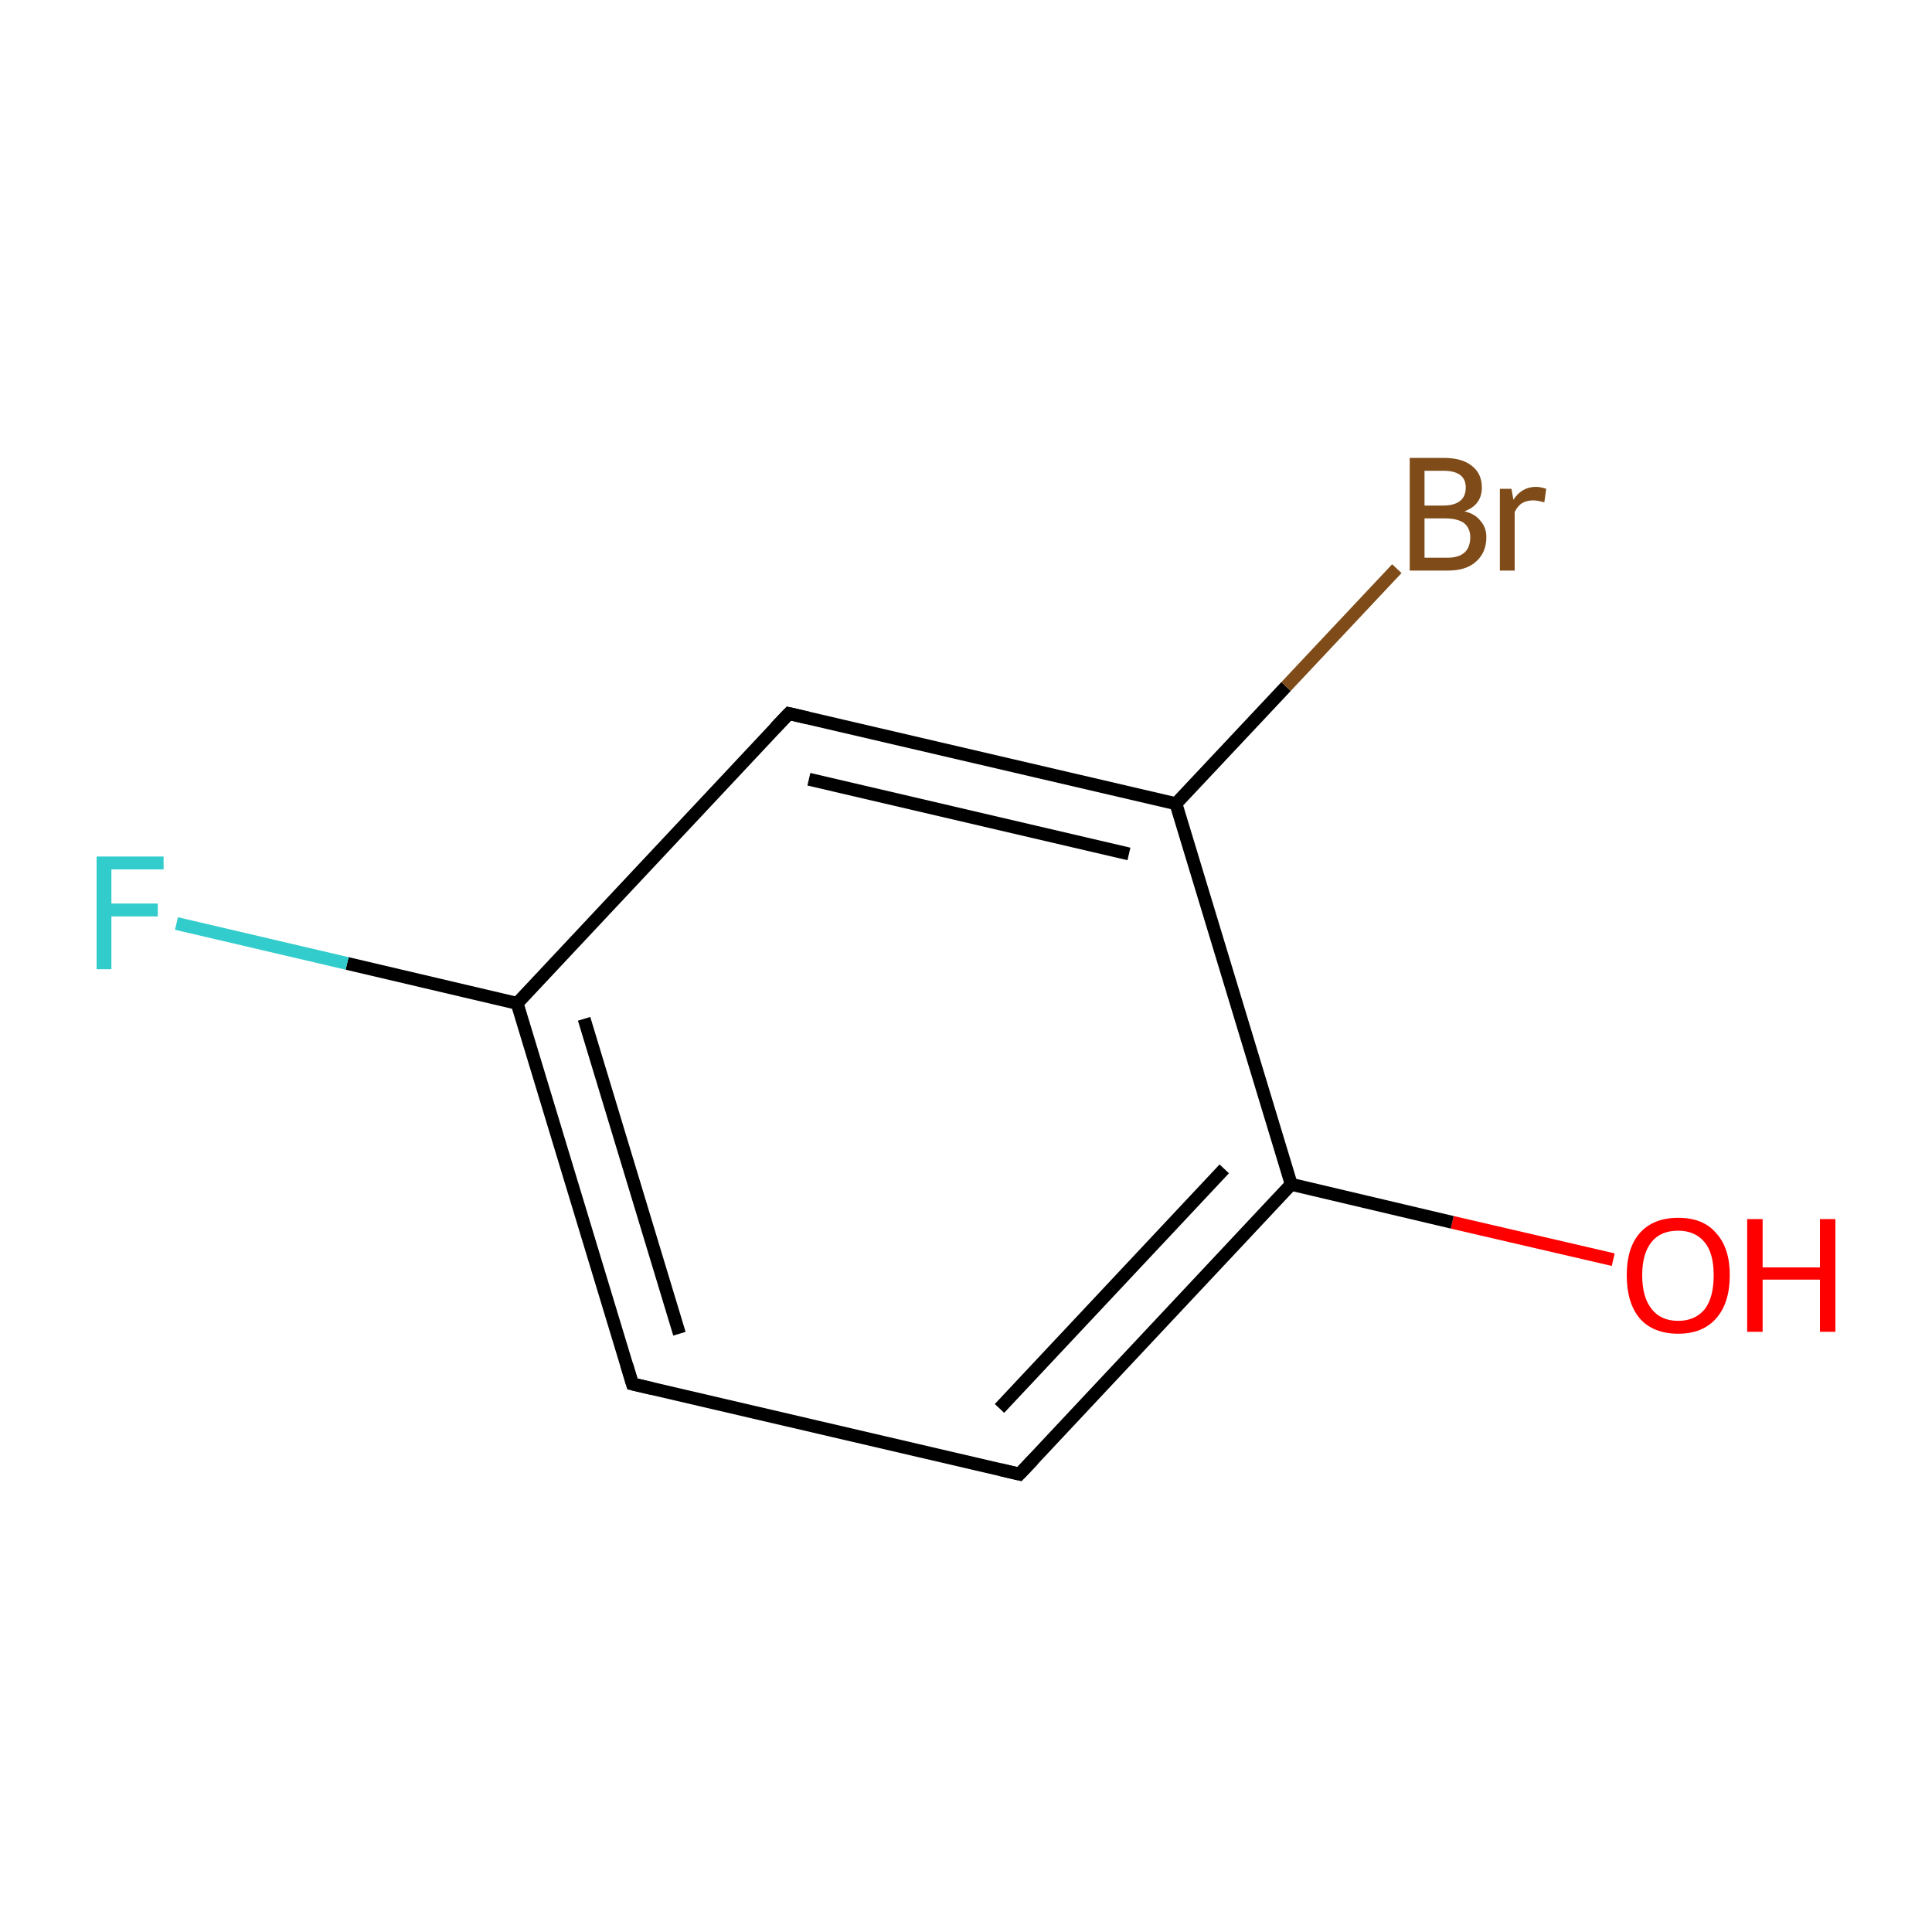 <?xml version='1.0' encoding='iso-8859-1'?>
<svg version='1.1' baseProfile='full'
              xmlns='http://www.w3.org/2000/svg'
                      xmlns:rdkit='http://www.rdkit.org/xml'
                      xmlns:xlink='http://www.w3.org/1999/xlink'
                  xml:space='preserve'
width='300px' height='300px' viewBox='0 0 300 300'>
<!-- END OF HEADER -->
<rect style='opacity:1.0;fill:#FFFFFF;stroke:none' width='300.0' height='300.0' x='0.0' y='0.0'> </rect>
<path class='bond-0 atom-0 atom-1' d='M 250.5,195.6 L 225.5,189.8' style='fill:none;fill-rule:evenodd;stroke:#FF0000;stroke-width:2.0px;stroke-linecap:butt;stroke-linejoin:miter;stroke-opacity:1' />
<path class='bond-0 atom-0 atom-1' d='M 225.5,189.8 L 200.5,183.9' style='fill:none;fill-rule:evenodd;stroke:#000000;stroke-width:2.0px;stroke-linecap:butt;stroke-linejoin:miter;stroke-opacity:1' />
<path class='bond-1 atom-1 atom-2' d='M 200.5,183.9 L 158.3,228.9' style='fill:none;fill-rule:evenodd;stroke:#000000;stroke-width:2.0px;stroke-linecap:butt;stroke-linejoin:miter;stroke-opacity:1' />
<path class='bond-1 atom-1 atom-2' d='M 190.1,181.5 L 155.2,218.7' style='fill:none;fill-rule:evenodd;stroke:#000000;stroke-width:2.0px;stroke-linecap:butt;stroke-linejoin:miter;stroke-opacity:1' />
<path class='bond-2 atom-2 atom-3' d='M 158.3,228.9 L 98.2,214.9' style='fill:none;fill-rule:evenodd;stroke:#000000;stroke-width:2.0px;stroke-linecap:butt;stroke-linejoin:miter;stroke-opacity:1' />
<path class='bond-3 atom-3 atom-4' d='M 98.2,214.9 L 80.3,155.8' style='fill:none;fill-rule:evenodd;stroke:#000000;stroke-width:2.0px;stroke-linecap:butt;stroke-linejoin:miter;stroke-opacity:1' />
<path class='bond-3 atom-3 atom-4' d='M 105.5,207.1 L 90.7,158.2' style='fill:none;fill-rule:evenodd;stroke:#000000;stroke-width:2.0px;stroke-linecap:butt;stroke-linejoin:miter;stroke-opacity:1' />
<path class='bond-4 atom-4 atom-5' d='M 80.3,155.8 L 53.9,149.6' style='fill:none;fill-rule:evenodd;stroke:#000000;stroke-width:2.0px;stroke-linecap:butt;stroke-linejoin:miter;stroke-opacity:1' />
<path class='bond-4 atom-4 atom-5' d='M 53.9,149.6 L 27.4,143.4' style='fill:none;fill-rule:evenodd;stroke:#33CCCC;stroke-width:2.0px;stroke-linecap:butt;stroke-linejoin:miter;stroke-opacity:1' />
<path class='bond-5 atom-4 atom-6' d='M 80.3,155.8 L 122.5,110.8' style='fill:none;fill-rule:evenodd;stroke:#000000;stroke-width:2.0px;stroke-linecap:butt;stroke-linejoin:miter;stroke-opacity:1' />
<path class='bond-6 atom-6 atom-7' d='M 122.5,110.8 L 182.6,124.8' style='fill:none;fill-rule:evenodd;stroke:#000000;stroke-width:2.0px;stroke-linecap:butt;stroke-linejoin:miter;stroke-opacity:1' />
<path class='bond-6 atom-6 atom-7' d='M 125.6,121.0 L 175.3,132.6' style='fill:none;fill-rule:evenodd;stroke:#000000;stroke-width:2.0px;stroke-linecap:butt;stroke-linejoin:miter;stroke-opacity:1' />
<path class='bond-7 atom-7 atom-8' d='M 182.6,124.8 L 199.7,106.6' style='fill:none;fill-rule:evenodd;stroke:#000000;stroke-width:2.0px;stroke-linecap:butt;stroke-linejoin:miter;stroke-opacity:1' />
<path class='bond-7 atom-7 atom-8' d='M 199.7,106.6 L 216.9,88.3' style='fill:none;fill-rule:evenodd;stroke:#7F4C19;stroke-width:2.0px;stroke-linecap:butt;stroke-linejoin:miter;stroke-opacity:1' />
<path class='bond-8 atom-7 atom-1' d='M 182.6,124.8 L 200.5,183.9' style='fill:none;fill-rule:evenodd;stroke:#000000;stroke-width:2.0px;stroke-linecap:butt;stroke-linejoin:miter;stroke-opacity:1' />
<path d='M 160.4,226.7 L 158.3,228.9 L 155.3,228.2' style='fill:none;stroke:#000000;stroke-width:2.0px;stroke-linecap:butt;stroke-linejoin:miter;stroke-miterlimit:10;stroke-opacity:1;' />
<path d='M 101.2,215.6 L 98.2,214.9 L 97.3,211.9' style='fill:none;stroke:#000000;stroke-width:2.0px;stroke-linecap:butt;stroke-linejoin:miter;stroke-miterlimit:10;stroke-opacity:1;' />
<path d='M 120.4,113.0 L 122.5,110.8 L 125.5,111.5' style='fill:none;stroke:#000000;stroke-width:2.0px;stroke-linecap:butt;stroke-linejoin:miter;stroke-miterlimit:10;stroke-opacity:1;' />
<path class='atom-0' d='M 252.6 198.0
Q 252.6 193.8, 254.6 191.5
Q 256.7 189.1, 260.6 189.1
Q 264.5 189.1, 266.5 191.5
Q 268.6 193.8, 268.6 198.0
Q 268.6 202.3, 266.5 204.7
Q 264.4 207.1, 260.6 207.1
Q 256.7 207.1, 254.6 204.7
Q 252.6 202.3, 252.6 198.0
M 260.6 205.1
Q 263.2 205.1, 264.7 203.3
Q 266.1 201.5, 266.1 198.0
Q 266.1 194.6, 264.7 192.9
Q 263.2 191.1, 260.6 191.1
Q 257.9 191.1, 256.5 192.8
Q 255.0 194.6, 255.0 198.0
Q 255.0 201.5, 256.5 203.3
Q 257.9 205.1, 260.6 205.1
' fill='#FF0000'/>
<path class='atom-0' d='M 271.3 189.3
L 273.7 189.3
L 273.7 196.8
L 282.6 196.8
L 282.6 189.3
L 285.0 189.3
L 285.0 206.8
L 282.6 206.8
L 282.6 198.7
L 273.7 198.7
L 273.7 206.8
L 271.3 206.8
L 271.3 189.3
' fill='#FF0000'/>
<path class='atom-5' d='M 15.0 133.0
L 25.4 133.0
L 25.4 135.0
L 17.3 135.0
L 17.3 140.3
L 24.5 140.3
L 24.5 142.3
L 17.3 142.3
L 17.3 150.5
L 15.0 150.5
L 15.0 133.0
' fill='#33CCCC'/>
<path class='atom-8' d='M 227.4 79.4
Q 229.1 79.8, 229.9 80.9
Q 230.8 81.9, 230.8 83.4
Q 230.8 85.8, 229.2 87.2
Q 227.7 88.6, 224.8 88.6
L 218.9 88.6
L 218.9 71.1
L 224.1 71.1
Q 227.0 71.1, 228.5 72.3
Q 230.1 73.5, 230.1 75.7
Q 230.1 78.4, 227.4 79.4
M 221.2 73.1
L 221.2 78.5
L 224.1 78.5
Q 225.8 78.5, 226.7 77.8
Q 227.6 77.1, 227.6 75.7
Q 227.6 73.1, 224.1 73.1
L 221.2 73.1
M 224.8 86.6
Q 226.5 86.6, 227.4 85.8
Q 228.3 85.0, 228.3 83.4
Q 228.3 82.0, 227.3 81.2
Q 226.3 80.5, 224.4 80.5
L 221.2 80.5
L 221.2 86.6
L 224.8 86.6
' fill='#7F4C19'/>
<path class='atom-8' d='M 234.7 75.9
L 235.0 77.6
Q 236.3 75.6, 238.5 75.6
Q 239.2 75.6, 240.1 75.9
L 239.8 78.0
Q 238.7 77.7, 238.1 77.7
Q 237.1 77.7, 236.4 78.1
Q 235.7 78.5, 235.2 79.5
L 235.2 88.6
L 232.9 88.6
L 232.9 75.9
L 234.7 75.9
' fill='#7F4C19'/>
</svg>
